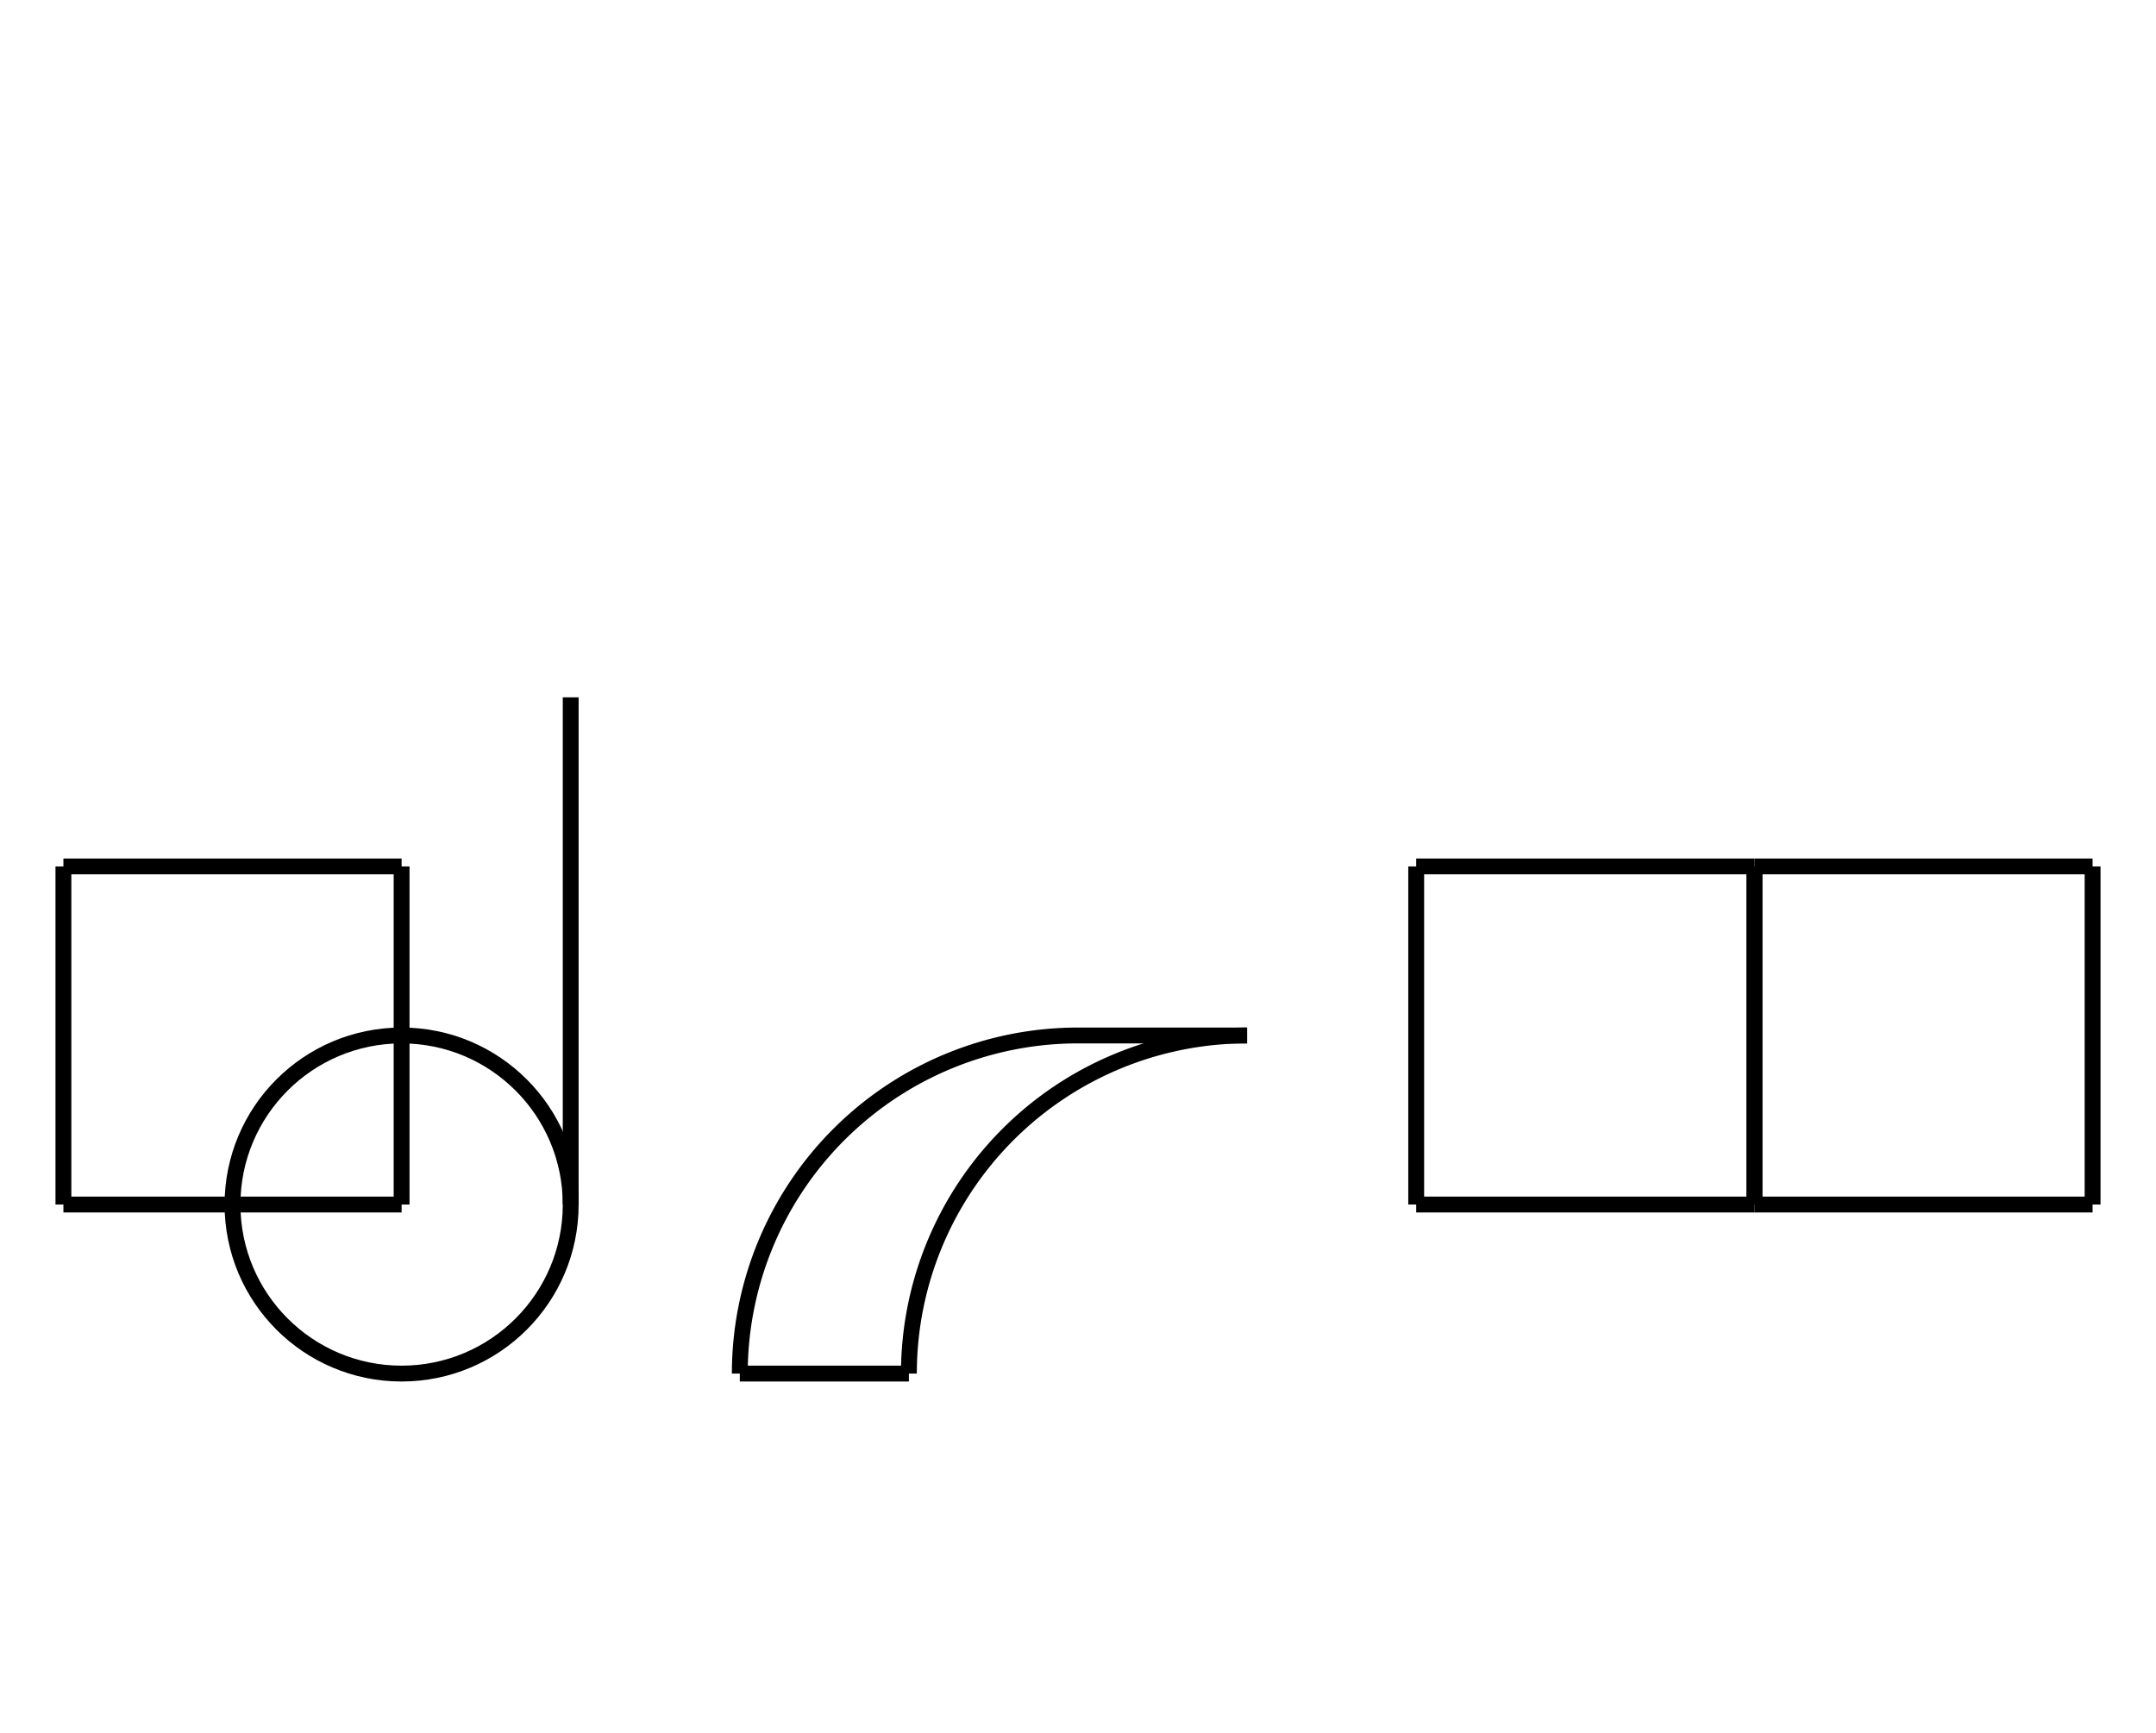 <?xml version="1.0" encoding="UTF-8" standalone="no"?>
<!DOCTYPE svg PUBLIC "-//W3C//DTD SVG 1.0//EN" "http://www.w3.org/TR/2001/REC-SVG-20010904/DTD/svg10.dtd">
<svg xmlns="http://www.w3.org/2000/svg" width="408" height="328">
<style type="text/css">
.brush0 { fill: rgb(255,255,255); }
.pen0 { stroke: rgb(0,0,0); stroke-width: 1; stroke-linejoin: round; }
.font0 { font-size: 11px; font-family: "MS Sans Serif"; }
.pen1 { stroke: rgb(0,0,0); stroke-width: 7; stroke-linejoin: round; }
.brush1 { fill: none; }
.font1 { font-weight: bold; font-size: 16px; font-family: System, sans-serif; }
</style>
<g>
<path stroke="#000" stroke-width="3" stroke-linejoin="round" d="M 204.0,196.0 A 64.0,64.0 0 0 0 140.0,260.0" fill="none"/>
<path stroke="#000" stroke-width="3" stroke-linejoin="round" d="M 236.0,196.0 A 64.0,64.0 0 0 0 172.0,260.0" fill="none"/>
<line stroke="#000" stroke-width="3" stroke-linejoin="round" fill="none" x1="140" x2="172" y1="260" y2="260"/>
<line stroke="#000" stroke-width="3" stroke-linejoin="round" fill="none" x1="204" x2="236" y1="196" y2="196"/>
<circle stroke="#000" stroke-width="3" stroke-linejoin="round" cx="76.0" cy="228.0" fill="none" r="32.0"/>
<line stroke="#000" stroke-width="3" stroke-linejoin="round" fill="none" x1="108" x2="108" y1="132" y2="228"/>
<line stroke="#000" stroke-width="3" stroke-linejoin="round" fill="none" x1="12" x2="76" y1="164" y2="164"/>
<line stroke="#000" stroke-width="3" stroke-linejoin="round" fill="none" x1="76" x2="76" y1="164" y2="228"/>
<line stroke="#000" stroke-width="3" stroke-linejoin="round" fill="none" x1="76" x2="12" y1="228" y2="228"/>
<line stroke="#000" stroke-width="3" stroke-linejoin="round" fill="none" x1="12" x2="12" y1="228" y2="164"/>
<line stroke="#000" stroke-width="3" stroke-linejoin="round" fill="none" x1="268" x2="332" y1="164" y2="164"/>
<line stroke="#000" stroke-width="3" stroke-linejoin="round" fill="none" x1="332" x2="332" y1="164" y2="228"/>
<line stroke="#000" stroke-width="3" stroke-linejoin="round" fill="none" x1="332" x2="268" y1="228" y2="228"/>
<line stroke="#000" stroke-width="3" stroke-linejoin="round" fill="none" x1="268" x2="268" y1="228" y2="164"/>
<line stroke="#000" stroke-width="3" stroke-linejoin="round" fill="none" x1="332" x2="396" y1="164" y2="164"/>
<line stroke="#000" stroke-width="3" stroke-linejoin="round" fill="none" x1="396" x2="396" y1="164" y2="228"/>
<line stroke="#000" stroke-width="3" stroke-linejoin="round" fill="none" x1="396" x2="332" y1="228" y2="228"/>
<line stroke="#000" stroke-width="3" stroke-linejoin="round" fill="none" x1="332" x2="332" y1="228" y2="164"/>
</g>
</svg>
